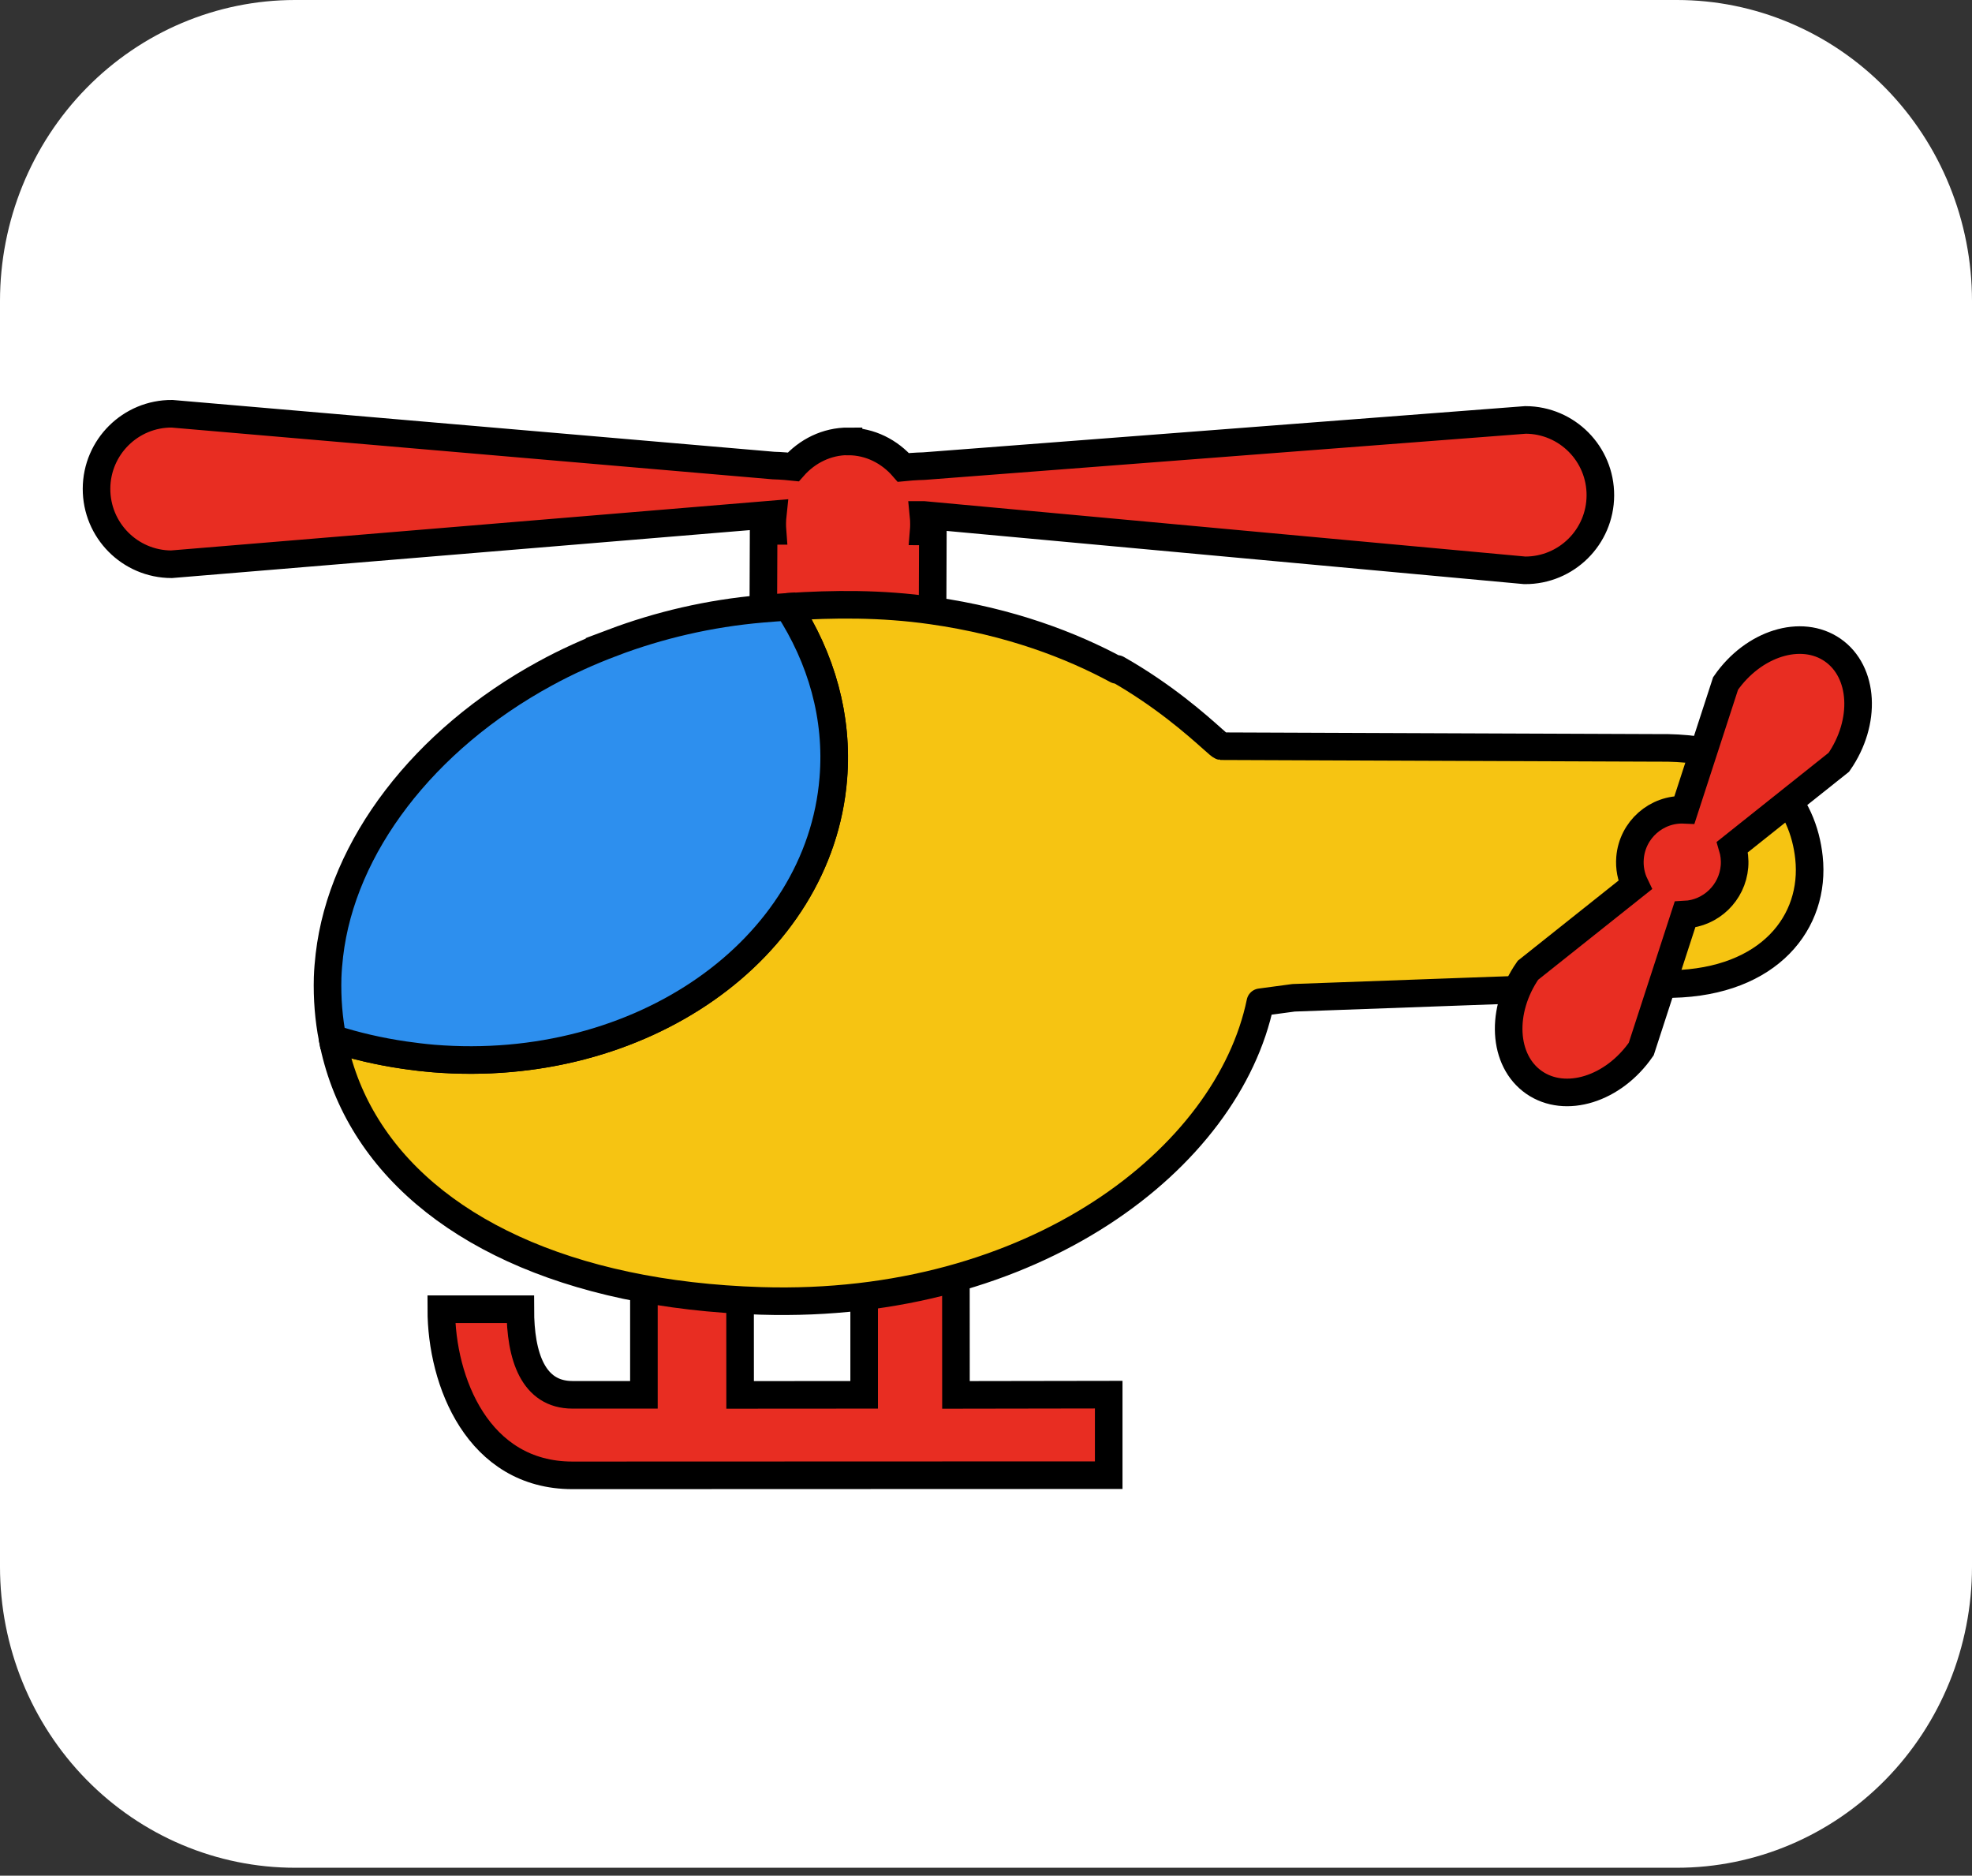 <svg width="143" height="136" viewBox="0 0 143 136" fill="none" xmlns="http://www.w3.org/2000/svg">
<rect x="0" y="0" width="143" height="136" fill="#333333" stroke="none"/>
<path fill-rule="evenodd" clip-rule="evenodd" d="M21.395 0H121.605C127.279 0 132.721 2.299 136.734 6.391C140.746 10.484 143 16.034 143 21.821V113.602C143 119.39 140.746 124.94 136.734 129.033C132.721 133.125 127.279 135.424 121.605 135.424H21.395C15.72 135.424 10.279 133.125 6.266 129.033C2.254 124.94 0 119.39 0 113.602V21.821C0 16.034 2.254 10.484 6.266 6.391C10.279 2.299 15.72 0 21.395 0Z" fill="white"/>
<path d="M69.322 101.139L69.316 88.999H62.664V101.133L53.67 101.139L53.664 88.999H46.693V101.133H41.512C38.664 101.133 37.731 98.352 37.731 94.928H32C32 100.173 34.664 106.972 41.512 106.972L80.398 106.959V101.121L69.322 101.139Z" fill="#E82D22" stroke="black" stroke-width="2"/>
<path d="M66.967 37.336C66.99 37.563 67.001 37.794 67 38.028C66.999 38.198 66.992 38.365 66.978 38.531L67.647 38.534L67.617 46.53C65.49 46.554 63.444 46.689 61.477 46.909C59.339 47.154 57.286 47.508 55.337 47.973L55.374 38.485L56.018 38.488C56.005 38.317 55.999 38.144 56 37.969C56.001 37.741 56.014 37.516 56.038 37.295L12.431 40.912C9.413 40.9 6.988 38.442 7 35.429C7.012 32.421 9.462 29.982 12.474 30L56.076 33.754C56.078 33.754 56.701 33.767 57.525 33.855C58.533 32.707 59.956 31.994 61.531 31.999L61.531 32.007C63.1 32.014 64.511 32.737 65.508 33.891C66.351 33.806 66.993 33.797 66.993 33.797L110.626 30.447C113.638 30.459 116.063 32.91 116.051 35.924C116.039 38.938 113.583 41.371 110.571 41.353L66.969 37.336L66.967 37.336Z" fill="#E82D22" stroke="black" stroke-width="2"/>
<path d="M57.139 43.999C60.389 43.785 63.89 43.742 67.574 44.268C73.283 45.079 77.699 46.8 80.989 48.574C80.993 48.549 80.997 48.525 81 48.5C84.383 50.419 86.795 52.567 87.903 53.554C88.287 53.897 88.515 54.099 88.572 54.104L120.224 54.226C128.142 54.11 130.769 58.359 131.178 62.179C131.679 66.844 128.313 71.19 121.269 71.349L93.808 72.346L91.394 72.67C89.054 83.991 74.96 94.934 55.178 94.323C41.103 93.888 30.955 89.01 26.416 81.381C26.416 81.381 26.416 81.381 26.416 81.381C25.298 79.511 24.528 77.475 24.112 75.299C26.422 76.038 28.872 76.54 31.431 76.747C46.436 77.97 59.418 68.88 60.432 56.452C60.793 51.995 59.559 47.716 57.139 43.999Z" fill="#F6C412"/>
<path d="M26.416 81.381C30.955 89.01 41.103 93.888 55.178 94.323C74.96 94.934 89.054 83.991 91.394 72.67L93.808 72.346L121.269 71.349C128.313 71.19 131.679 66.844 131.178 62.179C130.769 58.359 128.142 54.11 120.224 54.226L88.572 54.104C88.515 54.099 88.287 53.897 87.903 53.554C86.795 52.567 84.383 50.419 81 48.5C80.997 48.525 80.993 48.549 80.989 48.574C77.699 46.8 73.283 45.079 67.574 44.268C63.89 43.742 60.389 43.785 57.139 43.999C59.559 47.716 60.793 51.995 60.432 56.452C59.418 68.88 46.436 77.97 31.431 76.747C28.872 76.54 26.422 76.038 24.112 75.299C24.528 77.475 25.298 79.511 26.416 81.381ZM26.416 81.381C26.416 81.381 26.416 81.381 26.416 81.381Z" stroke="black" stroke-width="2" stroke-linejoin="round"/>
<path d="M57.139 44C59.559 47.716 60.793 51.996 60.426 56.452C59.418 68.88 46.436 77.971 31.425 76.748C30.716 76.687 30.026 76.601 29.336 76.503C29.336 76.503 29.337 76.503 29.338 76.503C27.525 76.24 25.779 75.837 24.112 75.299C23.837 73.881 23.715 72.402 23.758 70.867C23.776 70.329 23.825 69.791 23.886 69.253C24.803 61.38 30.723 53.634 39.526 48.835C41.076 47.986 42.724 47.241 44.445 46.594C44.445 46.593 44.444 46.592 44.444 46.592C47.786 45.332 51.421 44.47 55.27 44.14C55.881 44.085 56.51 44.042 57.139 44Z" fill="#2D8FEE" stroke="black" stroke-width="2"/>
<path d="M122.151 58.716L125.13 49.556C127.152 46.64 130.628 45.558 132.901 47.135C135.168 48.712 135.369 52.35 133.347 55.266L125.627 61.414C125.76 61.857 125.816 62.332 125.777 62.821C125.62 64.743 124.059 66.221 122.185 66.314L119.014 76.063C116.992 78.979 113.516 80.061 111.243 78.484C108.971 76.906 108.775 73.269 110.797 70.353L118.567 64.171C118.281 63.58 118.144 62.907 118.202 62.204C118.369 60.163 120.119 58.623 122.151 58.716Z" fill="#E82D22" stroke="black" stroke-width="2"/>
</svg>
